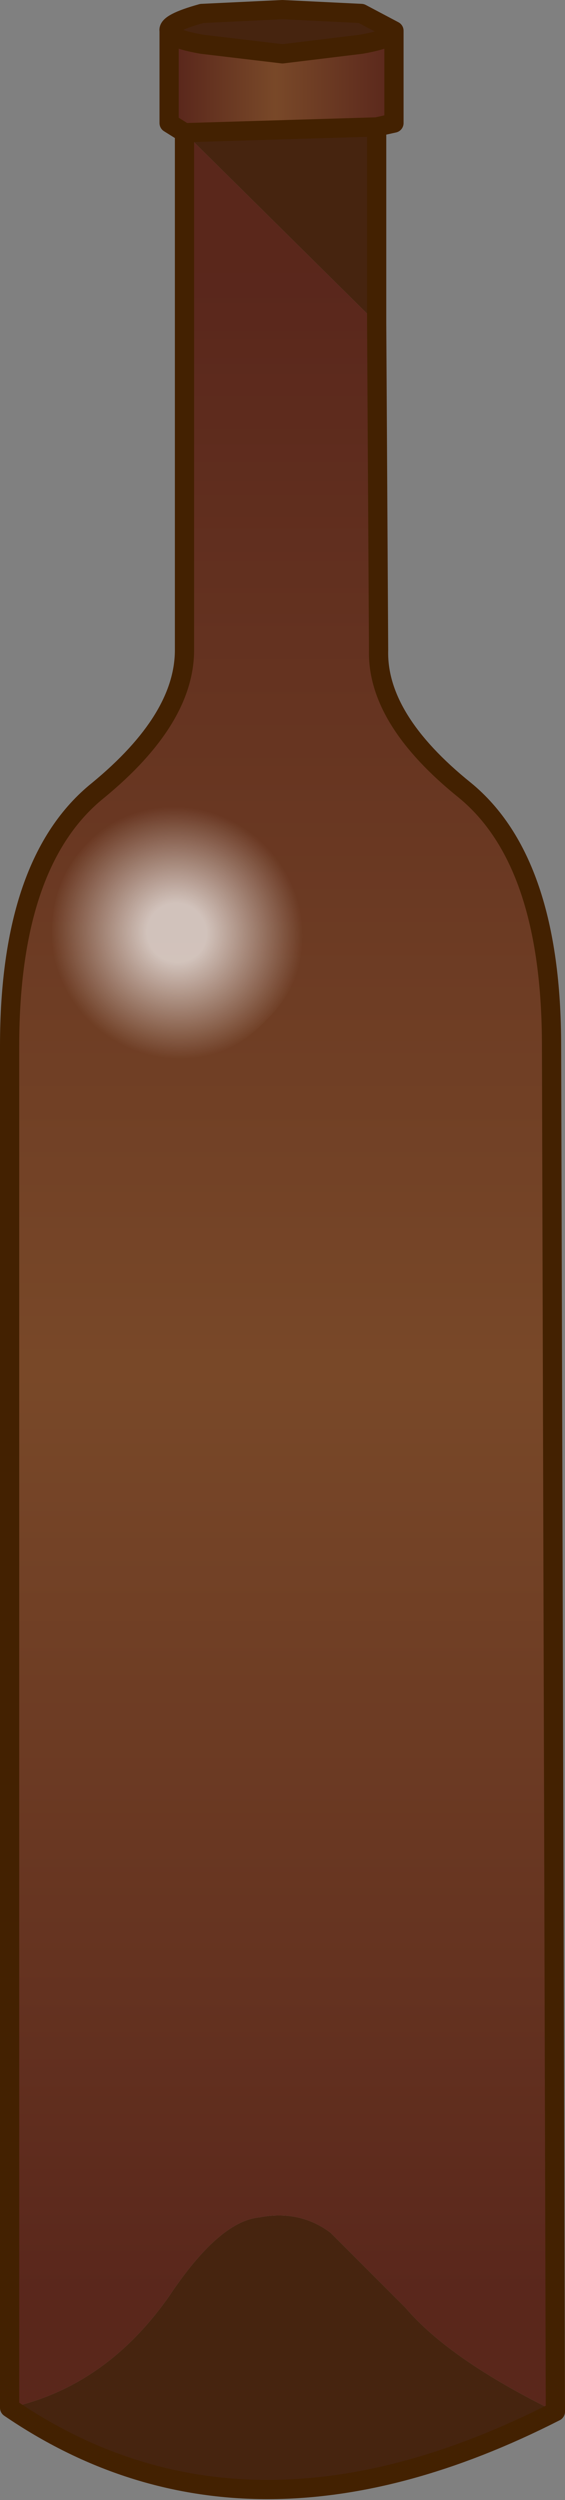 <?xml version="1.0" encoding="UTF-8" standalone="no"?>
<svg xmlns:xlink="http://www.w3.org/1999/xlink" height="65.0px" width="14.7px" xmlns="http://www.w3.org/2000/svg">
  <rect width="100%" height="100%" fill="#808080" stroke="none"/>
  <g transform="matrix(1.0, 0.0, 0.0, 1.0, 7.35, 32.45)">
    <use height="65.0" transform="matrix(1.0, 0.0, 0.0, 1.0, -7.35, -32.45)" width="14.7" xlink:href="#shape0"/>
  </g>
  <defs>
    <g id="shape0" transform="matrix(1.0, 0.0, 0.0, 1.0, 7.35, 32.45)">
      <path d="M2.9 -31.65 L2.9 -29.25 2.45 -29.15 -2.55 -29.0 -2.95 -29.25 -2.95 -31.65 Q-2.95 -31.45 -2.1 -31.3 L0.0 -31.05 2.05 -31.3 Q2.9 -31.45 2.9 -31.65" fill="url(#gradient0)" fill-rule="evenodd" stroke="none"/>
      <path d="M2.45 -29.15 L2.45 -24.05 -2.55 -29.0 2.45 -29.15 M7.1 30.25 Q-0.95 34.35 -7.1 30.15 -4.6 29.6 -2.95 27.25 -1.65 25.3 -0.6 25.2 0.45 25.0 1.25 25.6 L3.2 27.55 Q4.35 28.9 7.1 30.25 M-2.95 -31.65 Q-3.0 -31.85 -2.1 -32.1 L0.0 -32.2 2.05 -32.1 2.9 -31.65 Q2.9 -31.45 2.05 -31.3 L0.0 -31.05 -2.1 -31.3 Q-2.95 -31.45 -2.95 -31.65" fill="#46240f" fill-rule="evenodd" stroke="none"/>
      <path d="M2.45 -24.05 L2.5 -15.55 Q2.45 -13.75 4.75 -11.9 7.0 -10.05 7.0 -5.25 L7.1 30.25 Q4.35 28.9 3.2 27.55 L1.25 25.6 Q0.45 25.0 -0.6 25.2 -1.65 25.3 -2.95 27.25 -4.6 29.6 -7.1 30.15 L-7.1 -5.25 Q-7.1 -10.05 -4.8 -11.9 -2.55 -13.75 -2.55 -15.55 L-2.55 -29.0 2.45 -24.05" fill="url(#gradient1)" fill-rule="evenodd" stroke="none"/>
      <path d="M2.9 -31.65 L2.9 -29.25 2.45 -29.15 2.45 -24.05 2.5 -15.55 Q2.45 -13.75 4.75 -11.9 7.0 -10.05 7.0 -5.25 L7.1 30.25 Q-0.95 34.35 -7.1 30.15 L-7.1 -5.25 Q-7.1 -10.05 -4.8 -11.9 -2.55 -13.75 -2.55 -15.55 L-2.55 -29.0 -2.95 -29.25 -2.95 -31.65 Q-3.0 -31.85 -2.1 -32.1 L0.0 -32.2 2.05 -32.1 2.9 -31.65 Q2.9 -31.45 2.05 -31.3 L0.0 -31.05 -2.1 -31.3 Q-2.95 -31.45 -2.95 -31.65 M-2.55 -29.0 L2.45 -29.15" fill="none" stroke="#432101" stroke-linecap="round" stroke-linejoin="round" stroke-width="0.5"/>
      <path d="M-5.05 -10.55 Q-4.1 -11.55 -2.75 -11.55 -1.4 -11.55 -0.45 -10.55 0.55 -9.6 0.55 -8.2 0.55 -6.85 -0.45 -5.9 -1.4 -4.9 -2.75 -4.9 -4.1 -4.9 -5.05 -5.9 -6.0 -6.85 -6.0 -8.2 -6.0 -9.6 -5.05 -10.55" fill="url(#gradient2)" fill-rule="evenodd" stroke="none"/>
    </g>
    <linearGradient gradientTransform="matrix(0.004, 0.0, 0.0, 0.002, 0.0, -30.05)" gradientUnits="userSpaceOnUse" id="gradient0" spreadMethod="pad" x1="-819.2" x2="819.2">
      <stop offset="0.075" stop-color="#53180b" stop-opacity="0.863"/>
      <stop offset="0.471" stop-color="#773f1a" stop-opacity="0.863"/>
      <stop offset="0.945" stop-color="#53180b" stop-opacity="0.863"/>
    </linearGradient>
    <linearGradient gradientTransform="matrix(0.0, -0.037, 0.009, 0.0, 0.0, 1.6)" gradientUnits="userSpaceOnUse" id="gradient1" spreadMethod="pad" x1="-819.2" x2="819.2">
      <stop offset="0.075" stop-color="#53180b" stop-opacity="0.863"/>
      <stop offset="0.471" stop-color="#773f1a" stop-opacity="0.863"/>
      <stop offset="0.945" stop-color="#53180b" stop-opacity="0.863"/>
    </linearGradient>
    <radialGradient cx="0" cy="0" gradientTransform="matrix(0.004, 0.0, 1.0E-4, 0.004, -2.75, -8.2)" gradientUnits="userSpaceOnUse" id="gradient2" r="819.2" spreadMethod="pad">
      <stop offset="0.235" stop-color="#ffffff" stop-opacity="0.69"/>
      <stop offset="1.0" stop-color="#ffffff" stop-opacity="0.0"/>
    </radialGradient>
  </defs>
</svg>

